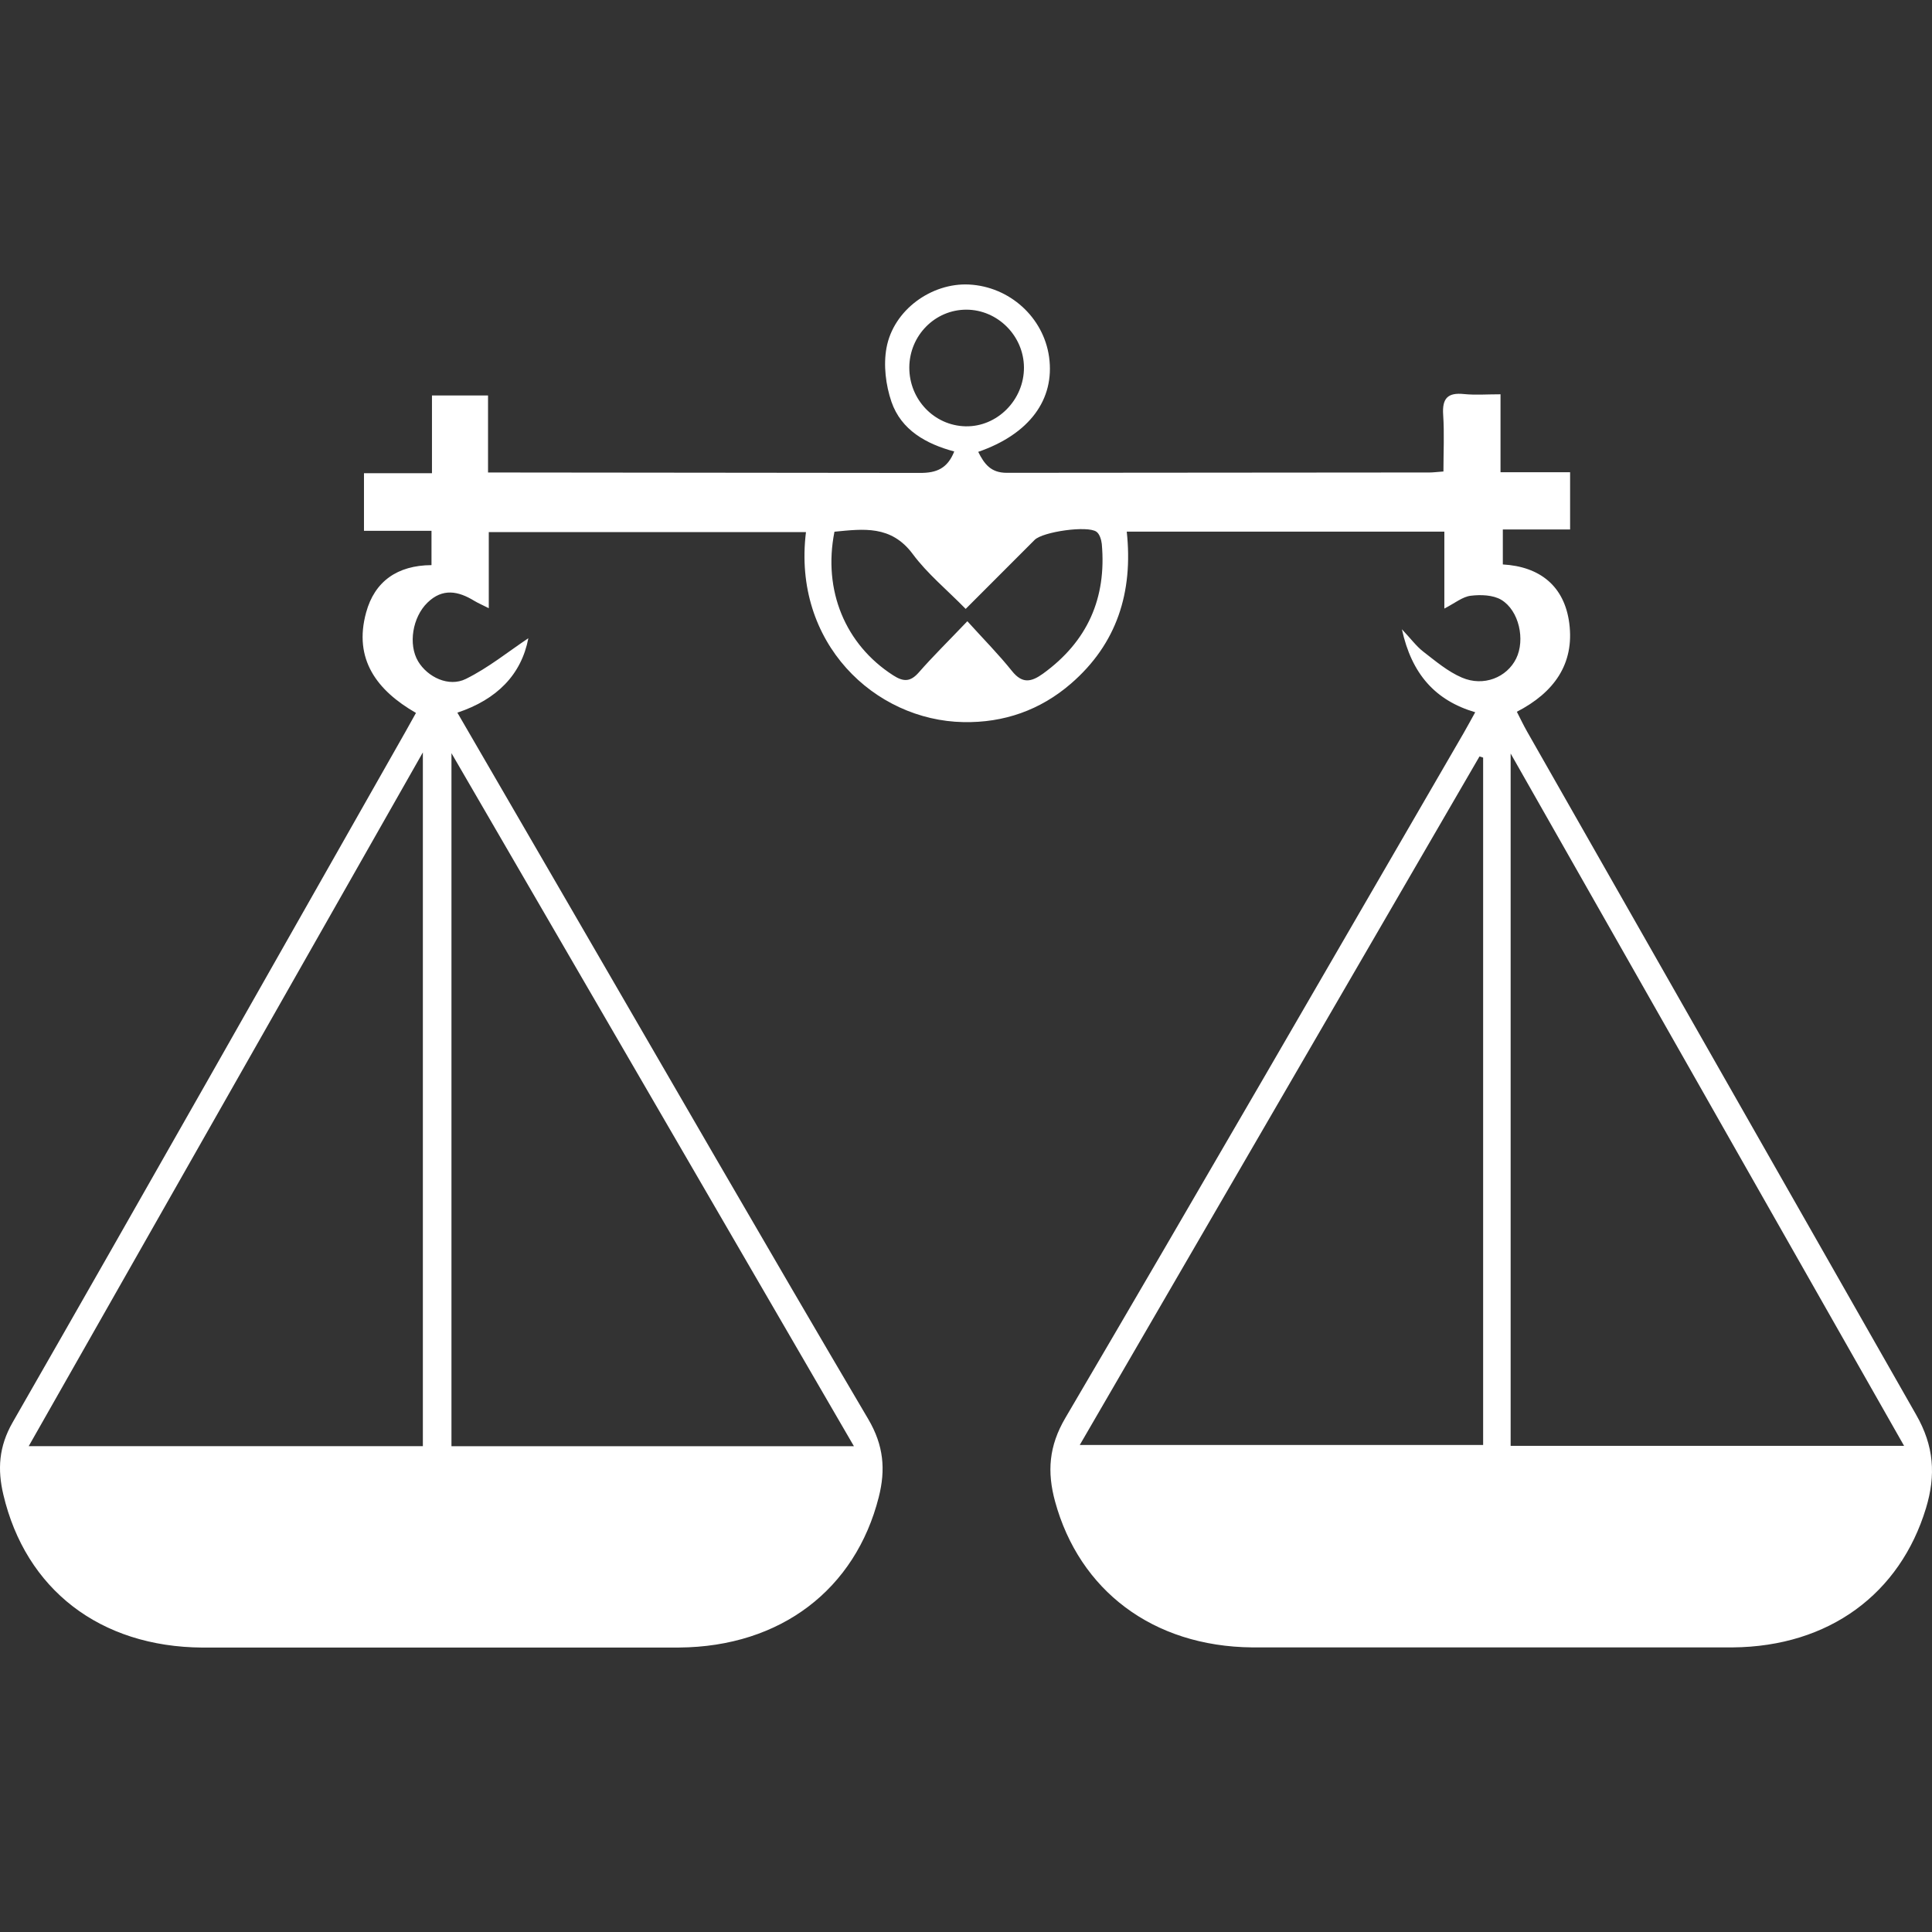 <svg width="720" height="720" xmlns="http://www.w3.org/2000/svg" xmlns:xlink="http://www.w3.org/1999/xlink" overflow="hidden"><rect width="100%" height="100%" fill="#333333" stroke="none"/><defs><clipPath id="clip0"><rect x="0" y="0" width="720" height="720"/></clipPath></defs><g clip-path="url(#clip0)"><rect x="0" y="0" width="720" height="720" fill="#000000" fill-opacity="0"/><path d="M338.873 477.052C338.836 465.146 348.112 455.395 359.807 455.128 371.639 454.851 381.675 464.995 381.6 477.09 381.512 488.845 371.804 498.57 360.16 498.595 348.454 498.621 338.924 488.958 338.873 477.052M360.503 382.486C366.691 375.652 372.247 370.047 377.145 363.911 381.005 359.104 384.321 359.803 388.713 362.959 405.254 374.941 412.416 391.057 410.607 411.283 410.43 412.866 409.797 414.986 408.633 415.822 405.355 418.243 388.636 415.847 385.586 412.804L359.882 387.076C352.795 394.304 345.556 400.238 340.151 407.53 332.09 418.37 321.725 416.874 310.979 415.847 306.614 393.911 315.054 373.801 332.798 362.363 336.696 359.84 339.278 359.815 342.455 363.455 347.644 369.388 353.314 374.941 360.503 382.486M709.602 75.166 562.971 333.187 562.971 75.166 709.602 75.166ZM157.59 75.065 157.59 333.605 10.706 75.065 157.59 75.065ZM318.232 75.038 168.247 333.314 168.247 75.038 318.232 75.038ZM552.72 331.665C552.265 331.805 551.822 331.957 551.365 332.097L402.394 75.495 552.72 75.495 552.72 331.665ZM160.805 403.395 160.805 416.176 135.645 416.176 135.645 437.656 160.982 437.656 160.982 466.617 181.877 466.617 181.877 437.91 190.585 437.91 342.911 437.758C349.074 437.732 353.099 439.443 355.617 445.745 345.126 448.561 335.861 453.721 332.217 464.271 330.09 470.497 329.191 477.927 330.368 484.343 332.95 498.507 347.176 508.663 361.135 507.967 376.259 507.192 388.89 495.755 390.965 480.957 393.155 465.12 383.624 452.2 364.552 445.607 366.817 441.092 369.235 437.783 375.196 437.796L532.876 437.922C534.128 437.922 535.394 438.113 537.925 438.289 537.925 445.354 538.292 452.427 537.824 459.427 537.418 465.501 539.482 467.784 545.57 467.149 549.809 466.719 554.112 467.06 559.199 467.06L559.199 438.012 585.131 438.012 585.131 416.684 560.061 416.684 560.061 403.649C573.792 402.864 583.018 395.661 584.828 381.713 586.777 366.573 579.145 355.897 565.287 348.746 566.654 346.083 567.805 343.635 569.135 341.314L714.057 86.831C720.814 75.09 721.461 64.171 717.753 51.936 708.109 20.123 681.722 0.367 645.727 0.062L466.634 0.062C429.527 0.418 402.242 21.377 393.192 54.446 390.193 65.453 390.839 75.065 397.039 85.601 446.866 170.442 496.046 255.649 545.418 340.744 546.822 343.166 548.126 345.626 549.771 348.567 534.862 352.956 526.067 362.846 522.447 379.494 525.814 375.943 527.813 373.166 530.42 371.151 534.988 367.625 539.57 363.72 544.797 361.487 552.909 357.988 561.579 361.552 565.034 368.588 568.452 375.538 566.148 386.481 559.453 390.487 556.377 392.288 551.822 392.44 548.1 391.983 545.051 391.616 542.24 389.258 538.266 387.203L538.266 415.872 419.909 415.872C422.326 393.315 416.276 374.093 399.128 359.244 387.648 349.303 374.044 344.599 359.034 344.891 325.977 345.5 295.261 374.397 300.362 415.708L182.155 415.708 182.155 387.343C179.638 388.611 178.131 389.258 176.738 390.094 170.791 393.734 164.943 394.9 159.324 389.434 153.706 383.996 152.073 373.826 155.819 367.536 159.337 361.667 167.222 357.811 173.626 360.993 182.029 365.14 189.471 371.201 196.899 376.146 194.317 362.617 185.231 353.335 170.448 348.415L210.138 280.033C247.902 214.987 285.415 149.837 323.611 85.069 329.343 75.305 330.09 66.291 327.483 56.045 318.8 21.77 291.034 0.291 253.054 0.012L75.479 0C37.132 0.228 9.542 21.796 1.253 56.97-0.963 66.341-0.494 74.862 4.733 83.966 53.788 169.515 102.348 255.383 151.022 341.15 152.275 343.369 153.515 345.613 155.021 348.314 140.504 356.657 131.634 368.297 136.455 385.783 139.607 397.296 148.036 403.32 160.805 403.395" fill="#FFFFFF" fill-rule="evenodd" transform="matrix(1 0 0 -1 0 614)"/></g></svg>